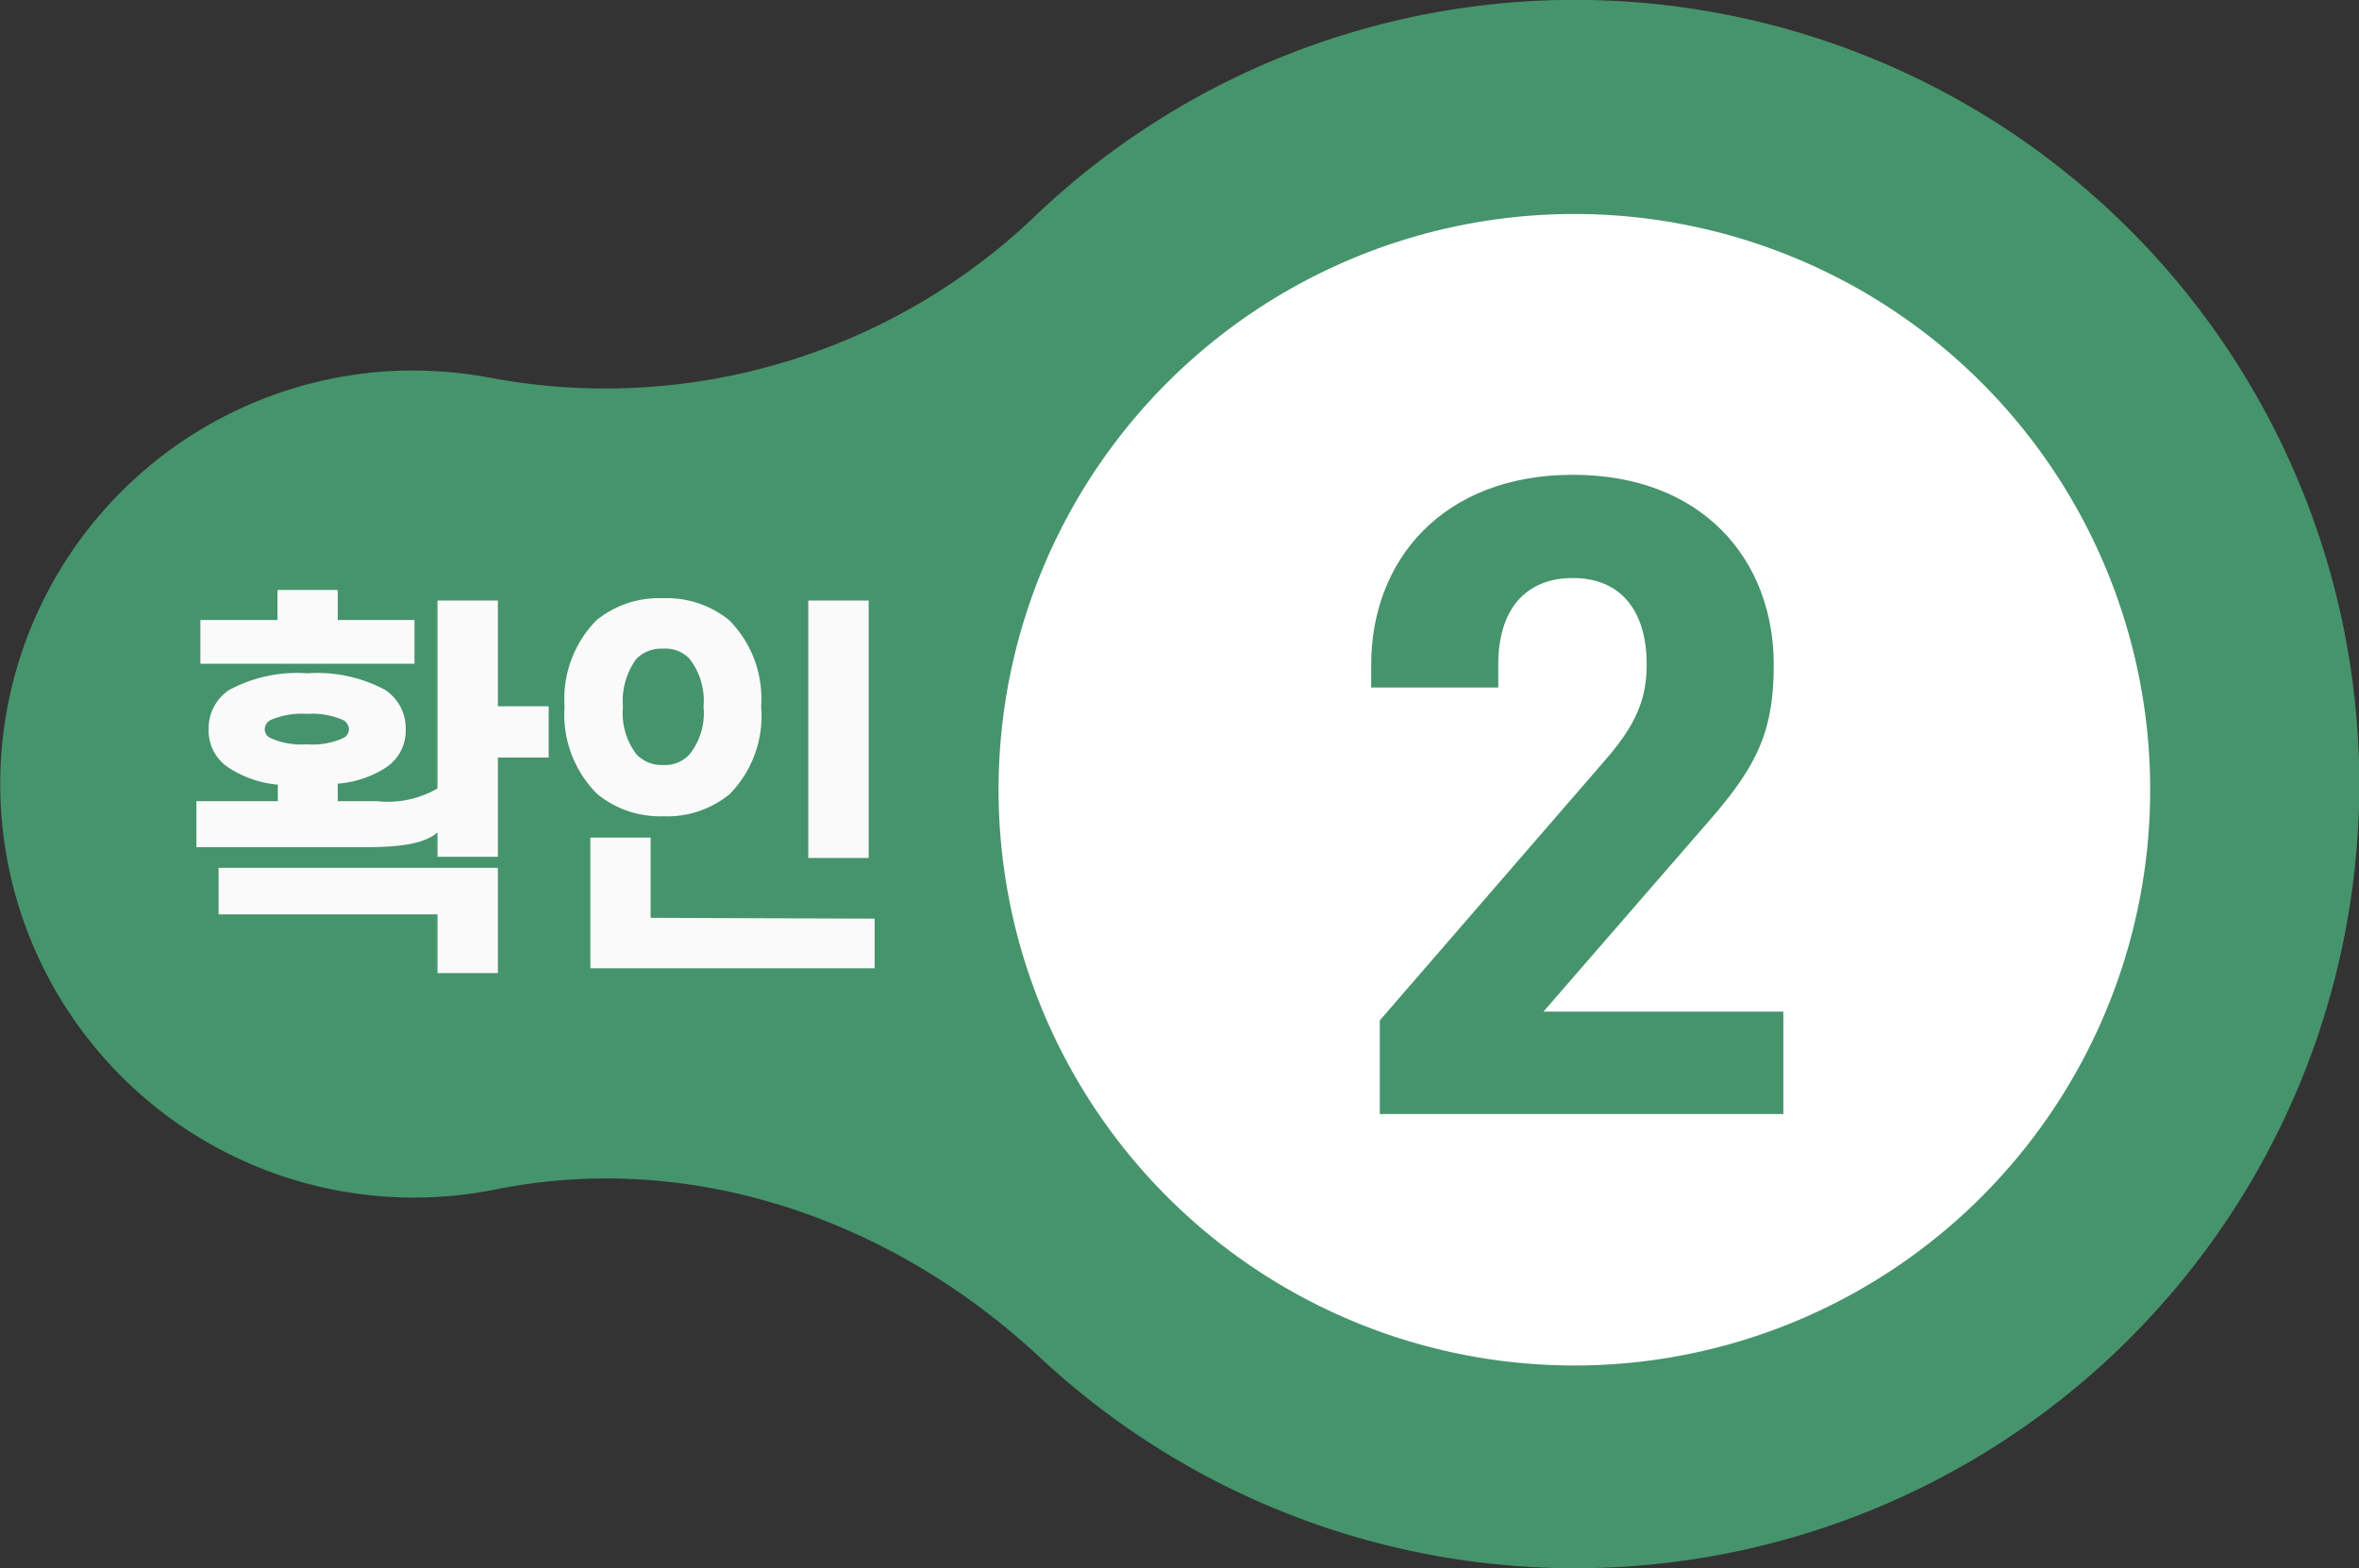 <svg xmlns="http://www.w3.org/2000/svg" viewBox="0 0 142.57 94.78"><rect x="0" y="0" width="142.57" height="94.78" fill="#333333" stroke="none"/><defs><style>.cls-1{fill:#46946c;}.cls-2{fill:#fff;}.cls-3{fill:#fafafb;}</style></defs><g id="레이어_2" data-name="레이어 2"><g id="레이어_1-2" data-name="레이어 1"><path class="cls-1" d="M98.35.1a47.24,47.24,0,0,0-36,13.16A37.59,37.59,0,0,1,29.45,22.8a25.72,25.72,0,0,0-5.85-.37A25,25,0,1,0,29.94,71.9c11.92-2.4,24,1.84,32.91,10.15A47.4,47.4,0,1,0,98.35.1"/><path class="cls-2" d="M119.76,72.34a34.8,34.8,0,1,0-49.22,0,34.79,34.79,0,0,0,49.22,0"/><path class="cls-3" d="M12.61,44.08a2.77,2.77,0,0,1,1.25-2.38,8.67,8.67,0,0,1,4.71-1,8.63,8.63,0,0,1,4.7,1,2.77,2.77,0,0,1,1.25,2.38,2.66,2.66,0,0,1-1.25,2.35,6.24,6.24,0,0,1-2.86.94v1.06h2.38a6,6,0,0,0,3.65-.77V36.3h3.65v6.39h3.07v3.1H30.09v6H26.44V50.32c-.77.65-2.07.89-4.42.89H11.87V48.43h4.92v-1a6.46,6.46,0,0,1-2.93-1A2.66,2.66,0,0,1,12.61,44.08Zm4.16-6.6V35.66h3.64v1.82h4.64v2.64H12.11V37.48ZM13.21,55.27V52.46H30.09v6.36H26.44V55.27ZM16,44.08a.58.58,0,0,0,.34.53,4.52,4.52,0,0,0,2.21.38,4.47,4.47,0,0,0,2.2-.38.61.61,0,0,0,.34-.53.67.67,0,0,0-.34-.55,4.72,4.72,0,0,0-2.2-.38,4.77,4.77,0,0,0-2.21.38A.63.63,0,0,0,16,44.08Z"/><path class="cls-3" d="M34.12,42.71a6.78,6.78,0,0,1,1.94-5.23,6,6,0,0,1,4-1.32,6,6,0,0,1,4,1.32A6.73,6.73,0,0,1,46,42.71,6.73,6.73,0,0,1,44.1,48a5.92,5.92,0,0,1-4,1.34,6,6,0,0,1-4-1.34A6.77,6.77,0,0,1,34.12,42.71ZM52.86,55.53v3H35.68v-7.9h3.64v4.85ZM37.65,42.71a4.11,4.11,0,0,0,.81,2.88,2.08,2.08,0,0,0,1.61.65,2,2,0,0,0,1.61-.65,4,4,0,0,0,.84-2.88,4.14,4.14,0,0,0-.84-2.88,2,2,0,0,0-1.61-.62,2.1,2.1,0,0,0-1.61.62A4.25,4.25,0,0,0,37.65,42.71ZM52.5,36.3V51.86H48.85V36.3Z"/><path class="cls-1" d="M103.41,49.48,93.28,61.15h14.5v6.19H83.39V61.68l13.68-15.8c1.78-2.06,2.45-3.6,2.45-5.71,0-3.27-1.58-5.23-4.46-5.23s-4.51,1.92-4.51,5.23v1.39H82.87V40.17c0-6.29,4.32-11.47,12.19-11.47s12.14,5.18,12.14,11.47C107.2,44.06,106.29,46.17,103.41,49.48Z"/></g></g></svg>